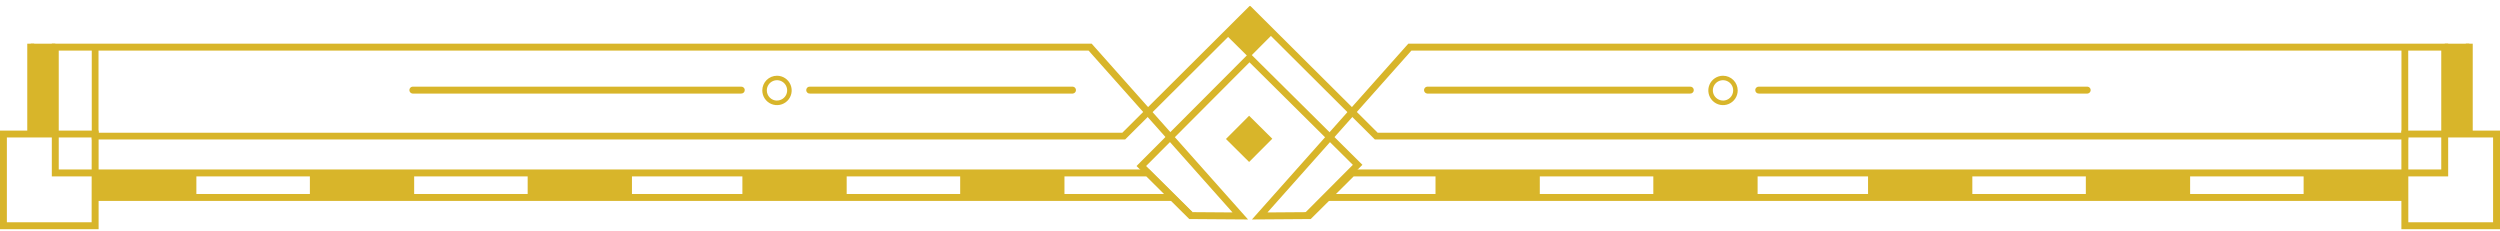 <svg width="400" height="37" viewBox="0 0 400 37" fill="none" xmlns="http://www.w3.org/2000/svg">
<g clip-path="url(#clip0_562_7611)">
<path d="M199.859 18.519L196.152 22.237L199.859 25.915L203.566 22.197L199.859 18.519Z" fill="#D8B52A"/>
<path d="M199.859 1.848L196.152 5.569L199.859 9.244L203.566 5.526L199.859 1.848Z" fill="#D8B52A"/>
<path d="M199.913 8.443L217.987 26.369L209.589 34.797L208.821 34.032L216.455 26.373L199.917 9.972L183.376 26.561L190.819 33.942L190.058 34.71L181.843 26.564L199.913 8.443Z" fill="#D8B52A"/>
<path d="M9.398 6.99V27.112L183.863 27.112L190.743 33.942L197.205 33.989L174.176 8.097L8.29 8.097V6.99L174.67 6.99L199.686 35.114L190.285 35.046L183.408 28.219L8.29 28.219V6.99" fill="#D8B52A"/>
<path d="M-9.53674e-07 20.892H15.777L15.777 36.669H-9.53674e-07L-9.53674e-07 20.892ZM14.67 21.999H1.1L1.1 35.562H14.662L14.67 21.999Z" fill="#D8B52A"/>
<path d="M66.01 13.863L118.559 13.863C118.635 13.857 118.712 13.867 118.785 13.892C118.857 13.917 118.924 13.957 118.98 14.009C119.037 14.061 119.082 14.124 119.112 14.194C119.143 14.264 119.159 14.34 119.159 14.417C119.159 14.494 119.143 14.569 119.112 14.64C119.082 14.71 119.037 14.773 118.98 14.825C118.924 14.877 118.857 14.917 118.785 14.942C118.712 14.967 118.635 14.977 118.559 14.971L66.01 14.971C65.871 14.959 65.742 14.896 65.647 14.793C65.552 14.691 65.5 14.557 65.5 14.417C65.5 14.277 65.552 14.143 65.647 14.04C65.742 13.938 65.871 13.875 66.01 13.863Z" fill="#D8B52A"/>
<path d="M129.594 13.863L171.645 13.863C171.784 13.875 171.914 13.938 172.008 14.04C172.103 14.143 172.156 14.277 172.156 14.417C172.156 14.557 172.103 14.691 172.008 14.793C171.914 14.896 171.784 14.959 171.645 14.971L129.594 14.971C129.517 14.977 129.44 14.967 129.368 14.942C129.295 14.917 129.229 14.877 129.173 14.825C129.116 14.773 129.071 14.71 129.04 14.64C129.01 14.569 128.994 14.494 128.994 14.417C128.994 14.34 129.01 14.264 129.04 14.194C129.071 14.124 129.116 14.061 129.173 14.009C129.229 13.957 129.295 13.917 129.368 13.892C129.44 13.867 129.517 13.857 129.594 13.863Z" fill="#D8B52A"/>
<path d="M4.363 21.086H5.47L5.47 6.99H4.363L4.363 21.086Z" fill="#D8B52A"/>
<path d="M8.846 6.99L4.919 6.99L4.919 21.285H8.846L8.846 6.99Z" fill="#D8B52A"/>
<path d="M15.225 32.147L187.461 32.147V31.039L15.225 31.039V32.147Z" fill="#D8B52A"/>
<path d="M14.735 27.668V31.595H31.42V27.668H14.735Z" fill="#D8B52A"/>
<path d="M49.581 27.668V31.595H66.266V27.668H49.581Z" fill="#D8B52A"/>
<path d="M84.427 27.668V31.595H101.112V27.668H84.427Z" fill="#D8B52A"/>
<path d="M118.783 27.668V31.595H135.468V27.668H118.783Z" fill="#D8B52A"/>
<path d="M153.629 27.664V31.591H170.314V27.664H153.629Z" fill="#D8B52A"/>
<path d="M124.318 12.118C124.783 12.118 125.238 12.256 125.624 12.514C126.011 12.773 126.312 13.14 126.49 13.569C126.668 13.999 126.715 14.472 126.624 14.928C126.533 15.384 126.309 15.803 125.981 16.132C125.652 16.46 125.233 16.684 124.777 16.775C124.321 16.866 123.848 16.819 123.418 16.641C122.989 16.463 122.622 16.162 122.363 15.775C122.105 15.389 121.967 14.934 121.967 14.469C121.967 14.16 122.028 13.854 122.146 13.569C122.264 13.284 122.437 13.025 122.655 12.806C122.874 12.588 123.133 12.415 123.418 12.297C123.704 12.179 124.009 12.118 124.318 12.118ZM124.318 16.085C124.64 16.085 124.954 15.989 125.222 15.81C125.489 15.632 125.698 15.378 125.821 15.081C125.944 14.784 125.976 14.456 125.913 14.141C125.85 13.825 125.695 13.536 125.468 13.308C125.241 13.081 124.951 12.926 124.635 12.863C124.32 12.8 123.993 12.833 123.696 12.956C123.398 13.079 123.144 13.287 122.966 13.555C122.787 13.822 122.692 14.136 122.692 14.458C122.691 14.672 122.732 14.885 122.813 15.084C122.895 15.282 123.014 15.462 123.165 15.614C123.316 15.766 123.496 15.887 123.694 15.97C123.891 16.052 124.104 16.095 124.318 16.095V16.085Z" fill="#D8B52A"/>
<path d="M180.022 22.316L199.942 2.475L200 2.533V0.997L199.946 0.946L179.575 21.234L15.762 21.234V7.563H14.681V22.316L180.022 22.316Z" fill="#D8B52A"/>
<path d="M390.602 6.99V27.112L216.134 27.112L209.257 33.942L202.795 33.989L225.824 8.097L391.709 8.097V6.99L225.326 6.99L200.31 35.114L209.715 35.046L216.592 28.219L391.709 28.219V6.99" fill="#D8B52A"/>
<path d="M400 20.892H384.223V36.669H400V20.892ZM385.33 21.999H398.893V35.562H385.33V21.999Z" fill="#D8B52A"/>
<path d="M333.997 13.863L281.441 13.863C281.365 13.857 281.288 13.867 281.215 13.892C281.143 13.917 281.076 13.957 281.02 14.009C280.963 14.061 280.918 14.124 280.888 14.194C280.857 14.264 280.841 14.34 280.841 14.417C280.841 14.494 280.857 14.569 280.888 14.64C280.918 14.71 280.963 14.773 281.02 14.825C281.076 14.877 281.143 14.917 281.215 14.942C281.288 14.967 281.365 14.977 281.441 14.971L333.997 14.971C334.136 14.959 334.266 14.896 334.36 14.793C334.455 14.691 334.508 14.557 334.508 14.417C334.508 14.277 334.455 14.143 334.36 14.04C334.266 13.938 334.136 13.875 333.997 13.863Z" fill="#D8B52A"/>
<path d="M270.406 13.863L228.355 13.863C228.216 13.875 228.086 13.938 227.992 14.04C227.897 14.143 227.844 14.277 227.844 14.417C227.844 14.557 227.897 14.691 227.992 14.793C228.086 14.896 228.216 14.959 228.355 14.971L270.406 14.971C270.483 14.977 270.56 14.967 270.632 14.942C270.705 14.917 270.771 14.877 270.828 14.825C270.884 14.773 270.929 14.71 270.96 14.64C270.99 14.569 271.006 14.494 271.006 14.417C271.006 14.34 270.99 14.264 270.96 14.194C270.929 14.124 270.884 14.061 270.828 14.009C270.771 13.957 270.705 13.917 270.632 13.892C270.56 13.867 270.483 13.857 270.406 13.863Z" fill="#D8B52A"/>
<path d="M394.53 21.086H395.637V6.99H394.53V21.086Z" fill="#D8B52A"/>
<path d="M391.158 21.285H395.085V6.99H391.158V21.285Z" fill="#D8B52A"/>
<path d="M212.539 32.147L384.775 32.147V31.039L212.539 31.039V32.147Z" fill="#D8B52A"/>
<path d="M368.58 27.664V31.591H385.265V27.664H368.58Z" fill="#D8B52A"/>
<path d="M333.734 27.664V31.591H350.419V27.664H333.734Z" fill="#D8B52A"/>
<path d="M298.888 27.668V31.595H315.573V27.668H298.888Z" fill="#D8B52A"/>
<path d="M264.532 27.668V31.595H281.217V27.668H264.532Z" fill="#D8B52A"/>
<path d="M229.682 27.664V31.591H246.368V27.664H229.682Z" fill="#D8B52A"/>
<path d="M275.682 12.118C275.217 12.118 274.762 12.256 274.376 12.514C273.989 12.773 273.688 13.14 273.51 13.569C273.332 13.999 273.285 14.472 273.376 14.928C273.467 15.384 273.691 15.803 274.02 16.132C274.348 16.46 274.767 16.684 275.223 16.775C275.68 16.866 276.152 16.819 276.582 16.641C277.012 16.463 277.379 16.162 277.637 15.775C277.895 15.389 278.033 14.934 278.033 14.469C278.032 13.846 277.784 13.248 277.344 12.808C276.903 12.367 276.305 12.119 275.682 12.118ZM275.682 16.085C275.36 16.085 275.046 15.989 274.778 15.81C274.511 15.632 274.303 15.378 274.179 15.081C274.056 14.784 274.024 14.456 274.087 14.141C274.15 13.825 274.305 13.536 274.532 13.308C274.759 13.081 275.049 12.926 275.365 12.863C275.68 12.8 276.007 12.833 276.304 12.956C276.602 13.079 276.856 13.287 277.034 13.555C277.213 13.822 277.308 14.136 277.308 14.458C277.309 14.672 277.268 14.885 277.187 15.084C277.105 15.282 276.986 15.462 276.835 15.614C276.684 15.766 276.504 15.887 276.306 15.97C276.109 16.052 275.896 16.095 275.682 16.095V16.085Z" fill="#D8B52A"/>
<path d="M219.978 22.316L200.058 2.475L200 2.533V0.997L200.05 0.946L220.425 21.234L384.234 21.234V7.563H385.316V22.316L219.978 22.316Z" fill="#D8B52A"/>
</g>
<defs>
<clipPath id="clip0_562_7611">
<rect width="400" height="35.722" fill="white" transform="translate(400 36.669) rotate(-180)"/>
</clipPath>
</defs>
</svg>
